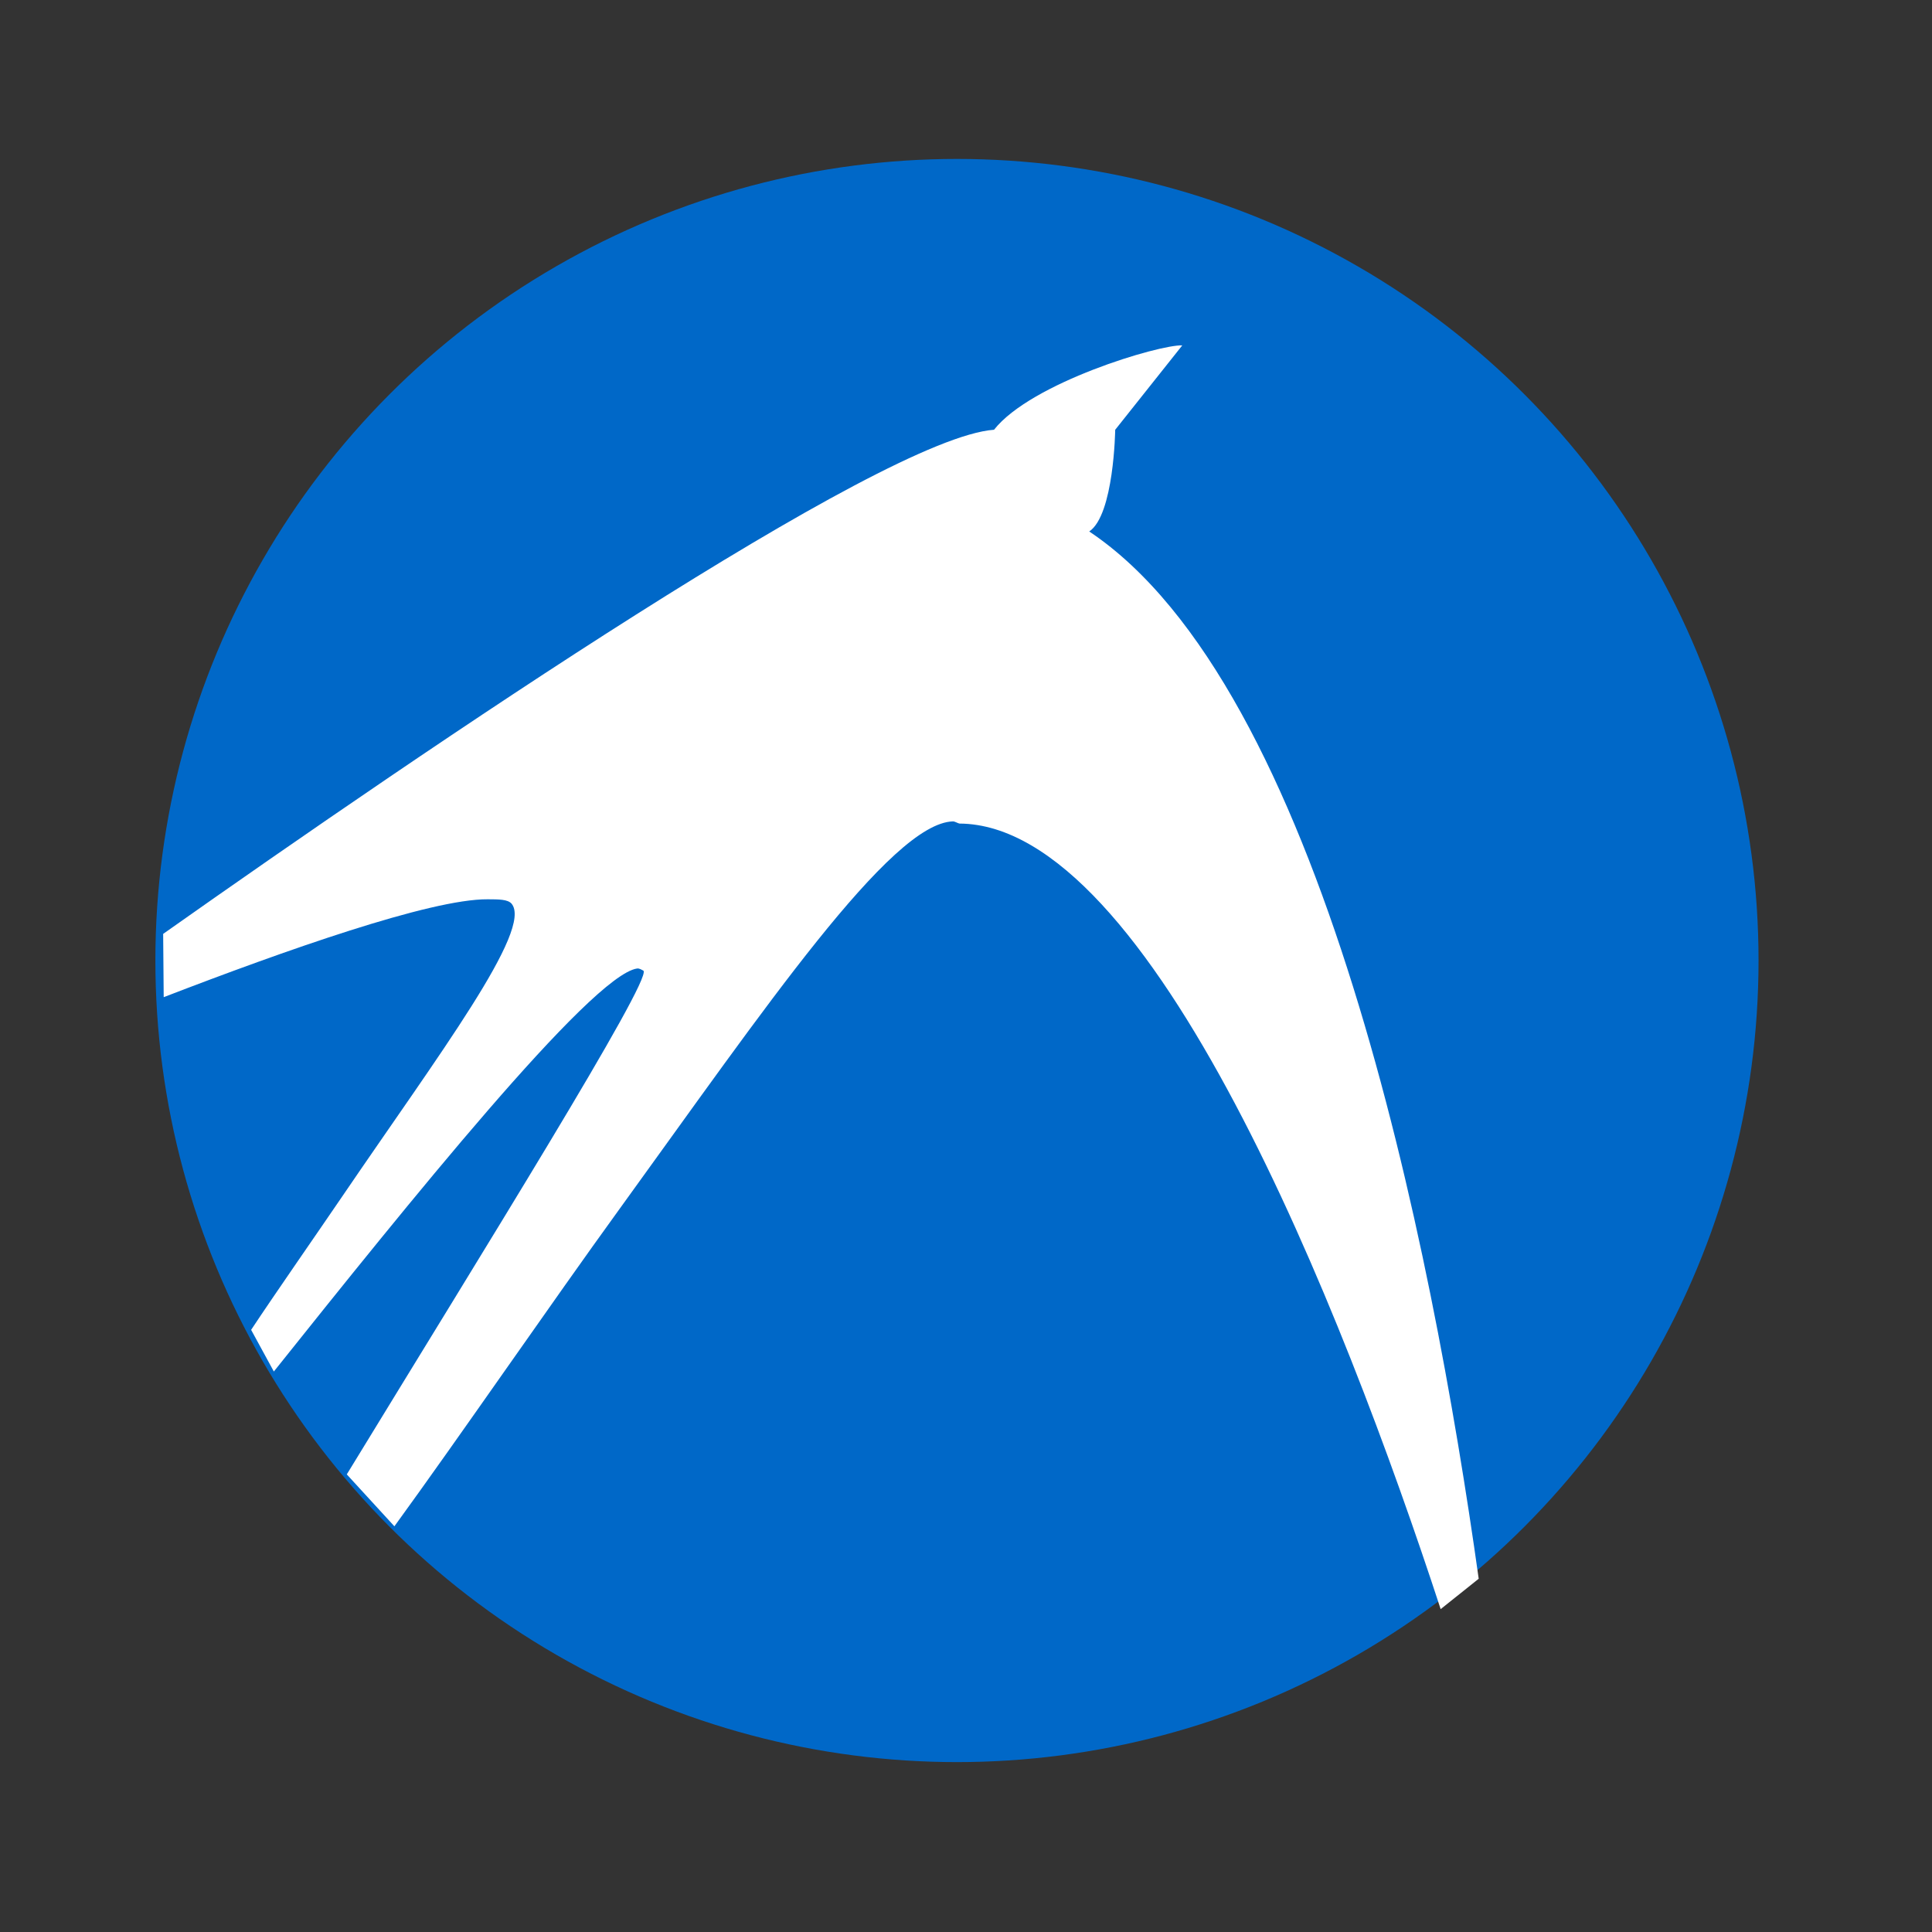 <?xml version="1.0" encoding="UTF-8" standalone="no"?>
<!-- Created with Inkscape (http://www.inkscape.org/) -->

<svg
   xmlns:dc="http://purl.org/dc/elements/1.1/"
   xmlns:cc="http://creativecommons.org/ns#"
   xmlns:rdf="http://www.w3.org/1999/02/22-rdf-syntax-ns#"
   xmlns:svg="http://www.w3.org/2000/svg"
   xmlns="http://www.w3.org/2000/svg"
   xmlns:sodipodi="http://sodipodi.sourceforge.net/DTD/sodipodi-0.dtd"
   xmlns:inkscape="http://www.inkscape.org/namespaces/inkscape"
   width="200"
   height="200"
   id="svg2"
   version="1.1"
   inkscape:version="0.91+devel+osxmenu r12898"
   sodipodi:docname="distro-lubuntu.svg"
   inkscape:export-filename="/home/rafa/Escritorio/plymouth.png"
   inkscape:export-xdpi="90"
   inkscape:export-ydpi="90">
  <rect width="100%" height="100%" fill="#333333" stroke="none"/>
  <defs
     id="defs4" />
  <sodipodi:namedview
     id="base"
     pagecolor="#ffffff"
     bordercolor="#666666"
     borderopacity="1.0"
     inkscape:pageopacity="0.0"
     inkscape:pageshadow="2"
     inkscape:zoom="1"
     inkscape:cx="-25.271469"
     inkscape:cy="28.210234"
     inkscape:document-units="px"
     inkscape:current-layer="layer1"
     showgrid="false"
     inkscape:window-width="1920"
     inkscape:window-height="971"
     inkscape:window-x="0"
     inkscape:window-y="23"
     inkscape:window-maximized="0"
     inkscape:showpageshadow="false"
     borderlayer="false"
     units="mm" />
  <g
     inkscape:label="Capa 1"
     inkscape:groupmode="layer"
     id="layer1"
     transform="translate(-662.762,-444.179)">
    <g
       id="g10455"
       transform="matrix(3.123,0,0,3.123,-1390.216,-1384.759)"
       style="stroke-width:0.32">
      <circle
         r="10.607"
         cy="260.677"
         cx="484.898"
         transform="matrix(2.505,0,0,2.505,-525.575,-35.522)"
         id="path3910-7"
         style="color:#000000;display:inline;overflow:visible;visibility:visible;fill:#0068c8;fill-opacity:1;fill-rule:evenodd;stroke:none;stroke-width:0.454;marker:none;enable-background:accumulate" />
      <path
         sodipodi:nodetypes="ccccsssccssccssccccccc"
         id="path3912-0"
         d="m 696.563,597.083 c -0.767,-0.027 -5.007,1.235 -6.24,2.797 -3.72,0.27 -18.736,10.497 -27.541,16.711 l 0.018,2.098 c 4.013,-1.547 8.85,-3.259 10.74,-3.245 0.372,0.002 0.659,6.8e-4 0.789,0.143 0.725,0.854 -2.408,5.001 -5.594,9.682 -0.834,1.226 -2.231,3.23 -3.037,4.447 l 0.753,1.381 c 4.38,-5.484 10.512,-13.127 12.038,-13.358 0.082,-0.011 0.157,0.044 0.215,0.072 0.271,0.331 -5.334,9.325 -9.835,16.696 l 1.578,1.721 c 2.189,-3.01 5.169,-7.353 7.469,-10.528 4.785,-6.607 8.981,-12.777 11.045,-12.838 0.067,0 0.153,0.06 0.215,0.072 6.361,0.038 12.683,16.045 15.952,26.04 l 1.261,-1.008 c -1.567,-11.175 -5.235,-29.585 -12.91,-34.714 0.822,-0.548 0.861,-3.371 0.861,-3.371 l 2.223,-2.797 2.2e-4,2.3e-4 z"
         style="color:#000000;display:inline;overflow:visible;visibility:visible;fill:#ffffff;fill-opacity:1;fill-rule:evenodd;stroke:none;stroke-width:0.454;marker:none;enable-background:accumulate"
         inkscape:connector-curvature="0" />
    </g>
  </g>
</svg>

